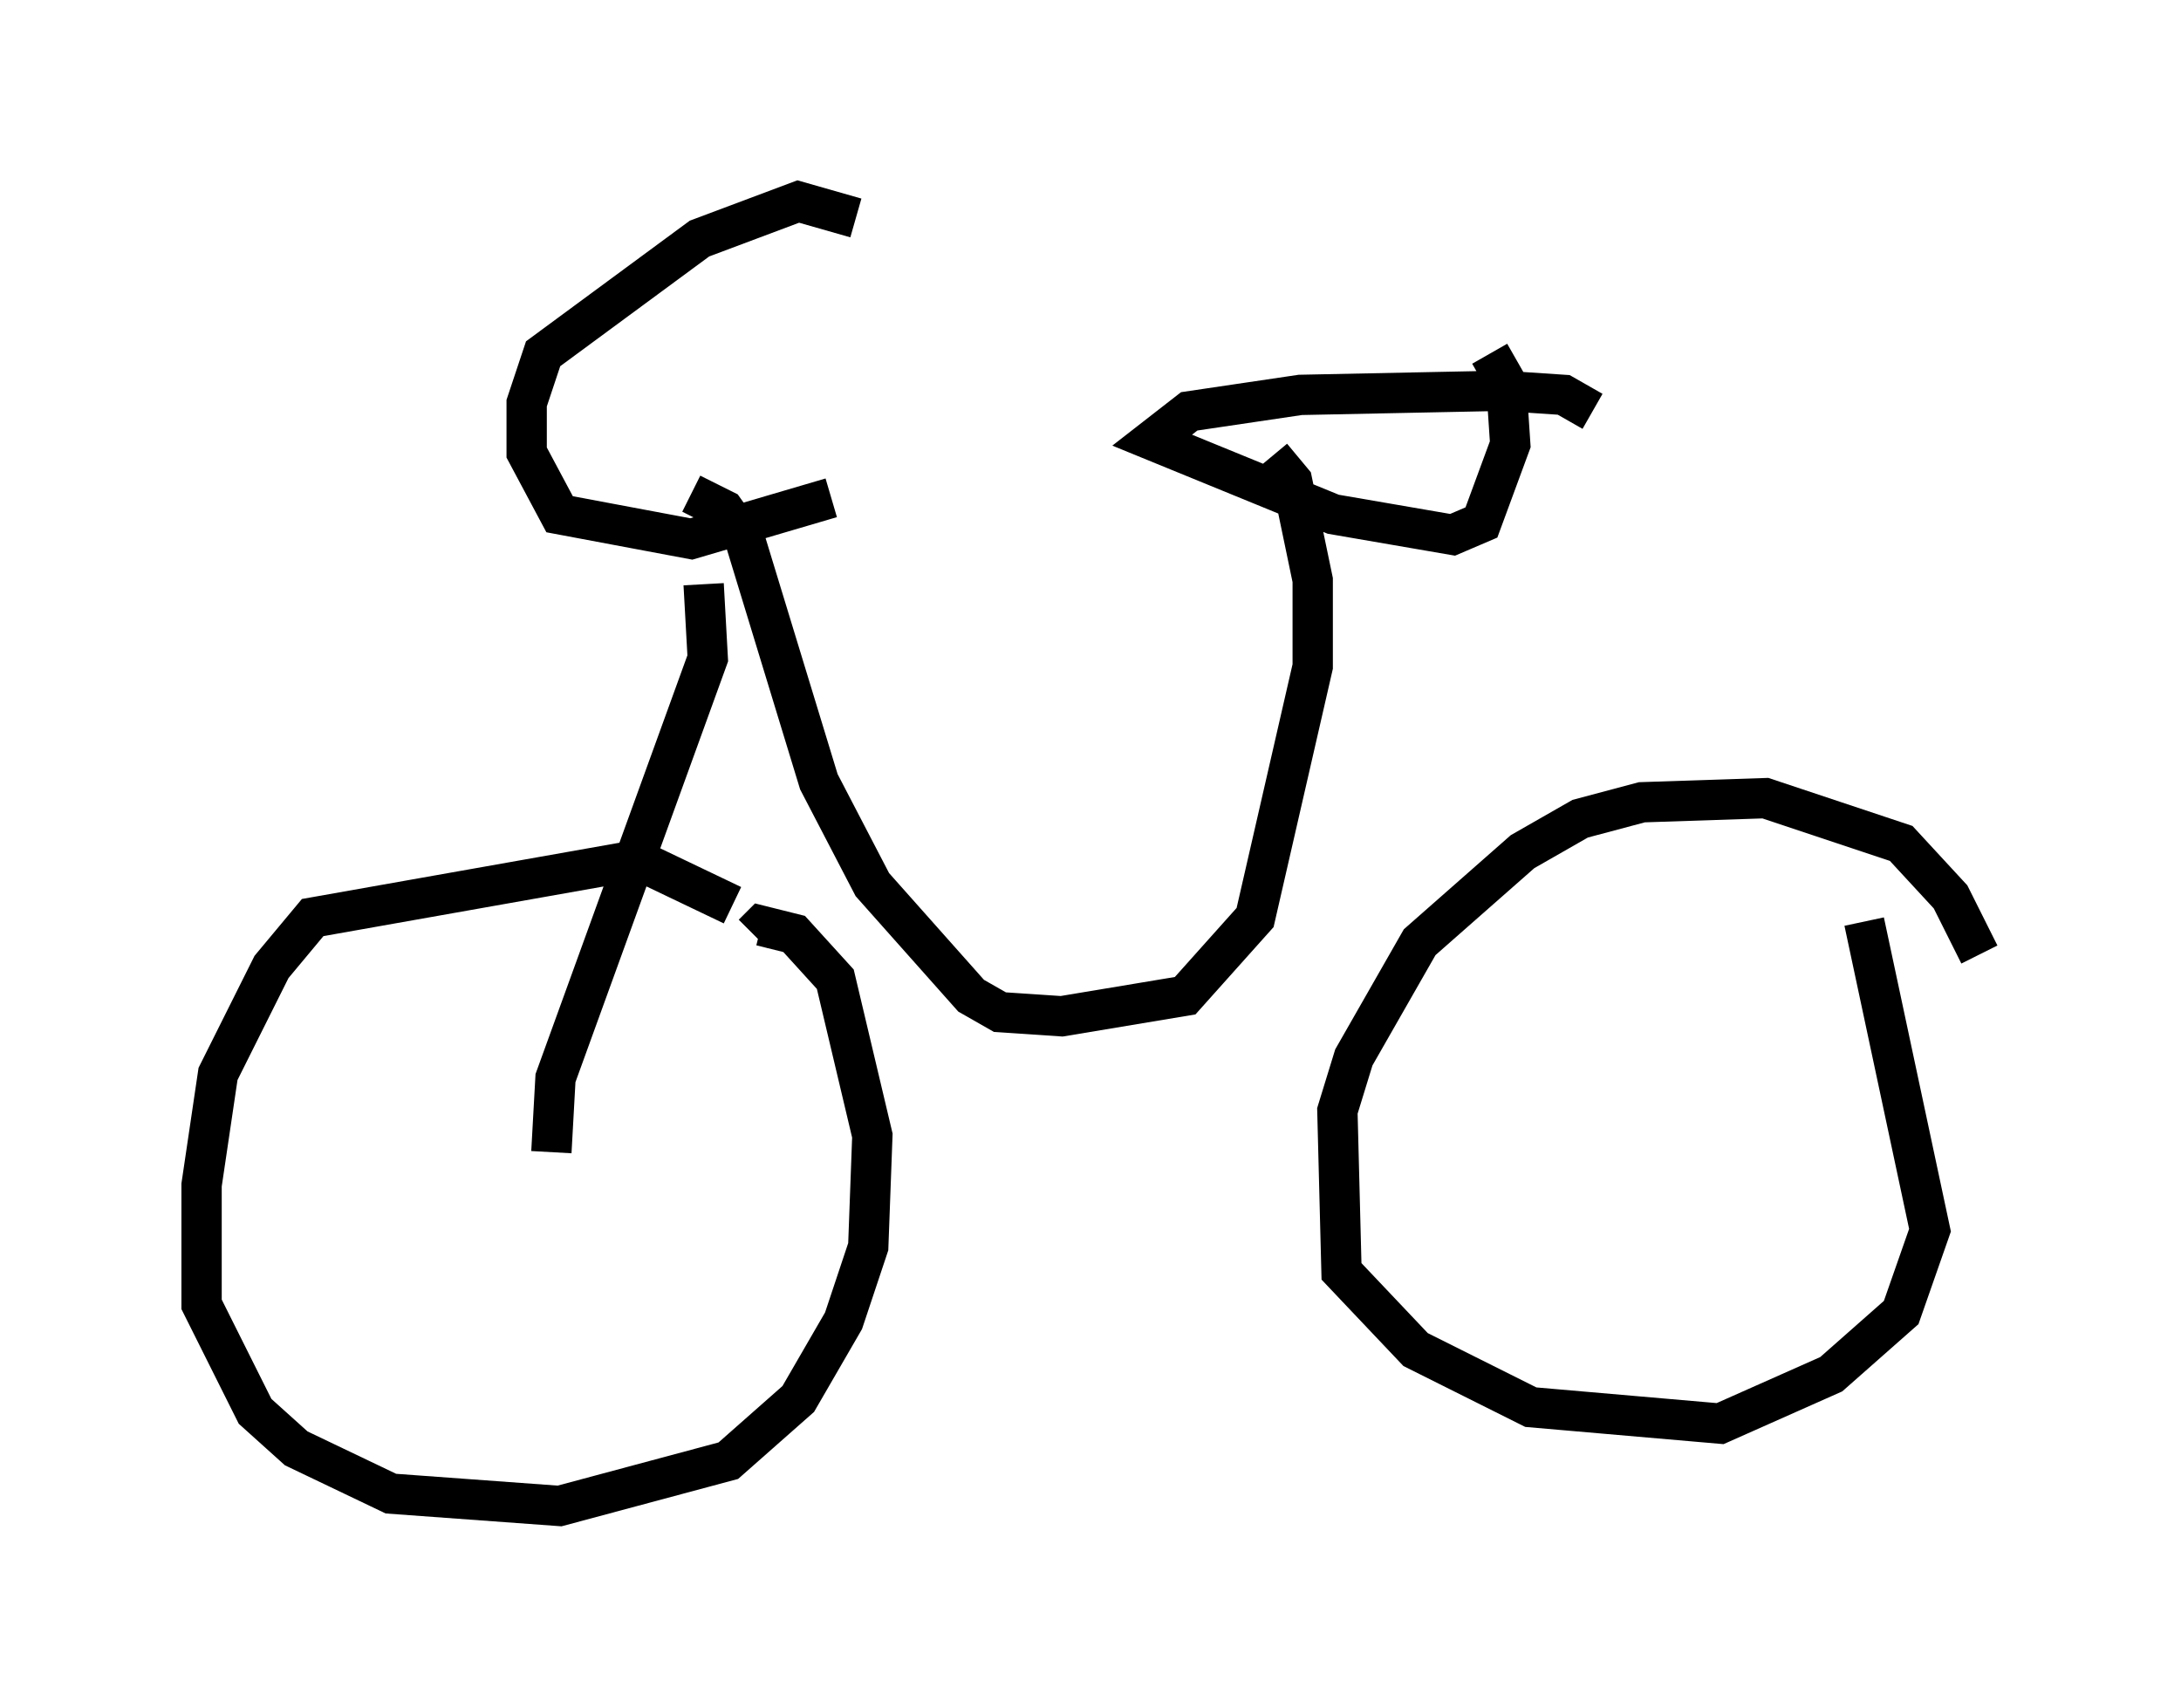 <?xml version="1.0" encoding="utf-8" ?>
<svg baseProfile="full" height="42.361" version="1.1" width="54.1" xmlns="http://www.w3.org/2000/svg" xmlns:ev="http://www.w3.org/2001/xml-events" xmlns:xlink="http://www.w3.org/1999/xlink"><defs /><rect fill="white" height="42.361" width="54.1" x="0" y="0" /><path d="M21.742, 25.723 m-3.573, -3.267 l-2.348, -1.123 -8.065, 1.429 l-1.021, 1.225 -1.327, 2.654 l-0.408, 2.756 0.0, 2.96 l1.327, 2.654 1.021, 0.919 l2.348, 1.123 4.185, 0.306 l4.185, -1.123 1.735, -1.531 l1.123, -1.94 0.613, -1.838 l0.102, -2.756 -0.919, -3.879 l-1.021, -1.123 -0.817, -0.204 l-0.204, 0.204 m30.421, 0.51 l-0.715, -1.429 -1.225, -1.327 l-3.369, -1.123 -3.063, 0.102 l-1.531, 0.408 -1.429, 0.817 l-2.552, 2.246 -1.633, 2.858 l-0.408, 1.327 0.102, 3.981 l1.838, 1.94 2.858, 1.429 l4.696, 0.408 2.756, -1.225 l1.735, -1.531 0.715, -2.042 l-1.633, -7.656 m-6.738, -12.658 l-0.715, -0.408 -1.531, -0.102 l-5.002, 0.102 -2.756, 0.408 l-0.919, 0.715 4.492, 1.838 l2.96, 0.51 0.715, -0.306 l0.715, -1.94 -0.102, -1.531 l-0.408, -0.715 m-5.41, 2.552 l0.51, 0.613 0.51, 2.45 l0.0, 2.144 -1.429, 6.227 l-1.735, 1.94 -3.063, 0.51 l-1.531, -0.102 -0.715, -0.408 l-2.45, -2.756 -1.327, -2.552 l-1.838, -6.023 -0.51, -0.715 l-0.817, -0.408 m4.083, -6.84 l-1.429, -0.408 -2.45, 0.919 l-3.879, 2.858 -0.408, 1.225 l0.0, 1.225 0.817, 1.531 l3.267, 0.613 3.471, -1.021 m-3.165, 2.144 l0.102, 1.838 -3.777, 10.413 l-0.102, 1.838 m17.354, -14.496 " fill="none" stroke="black" stroke-width="1" /></svg>